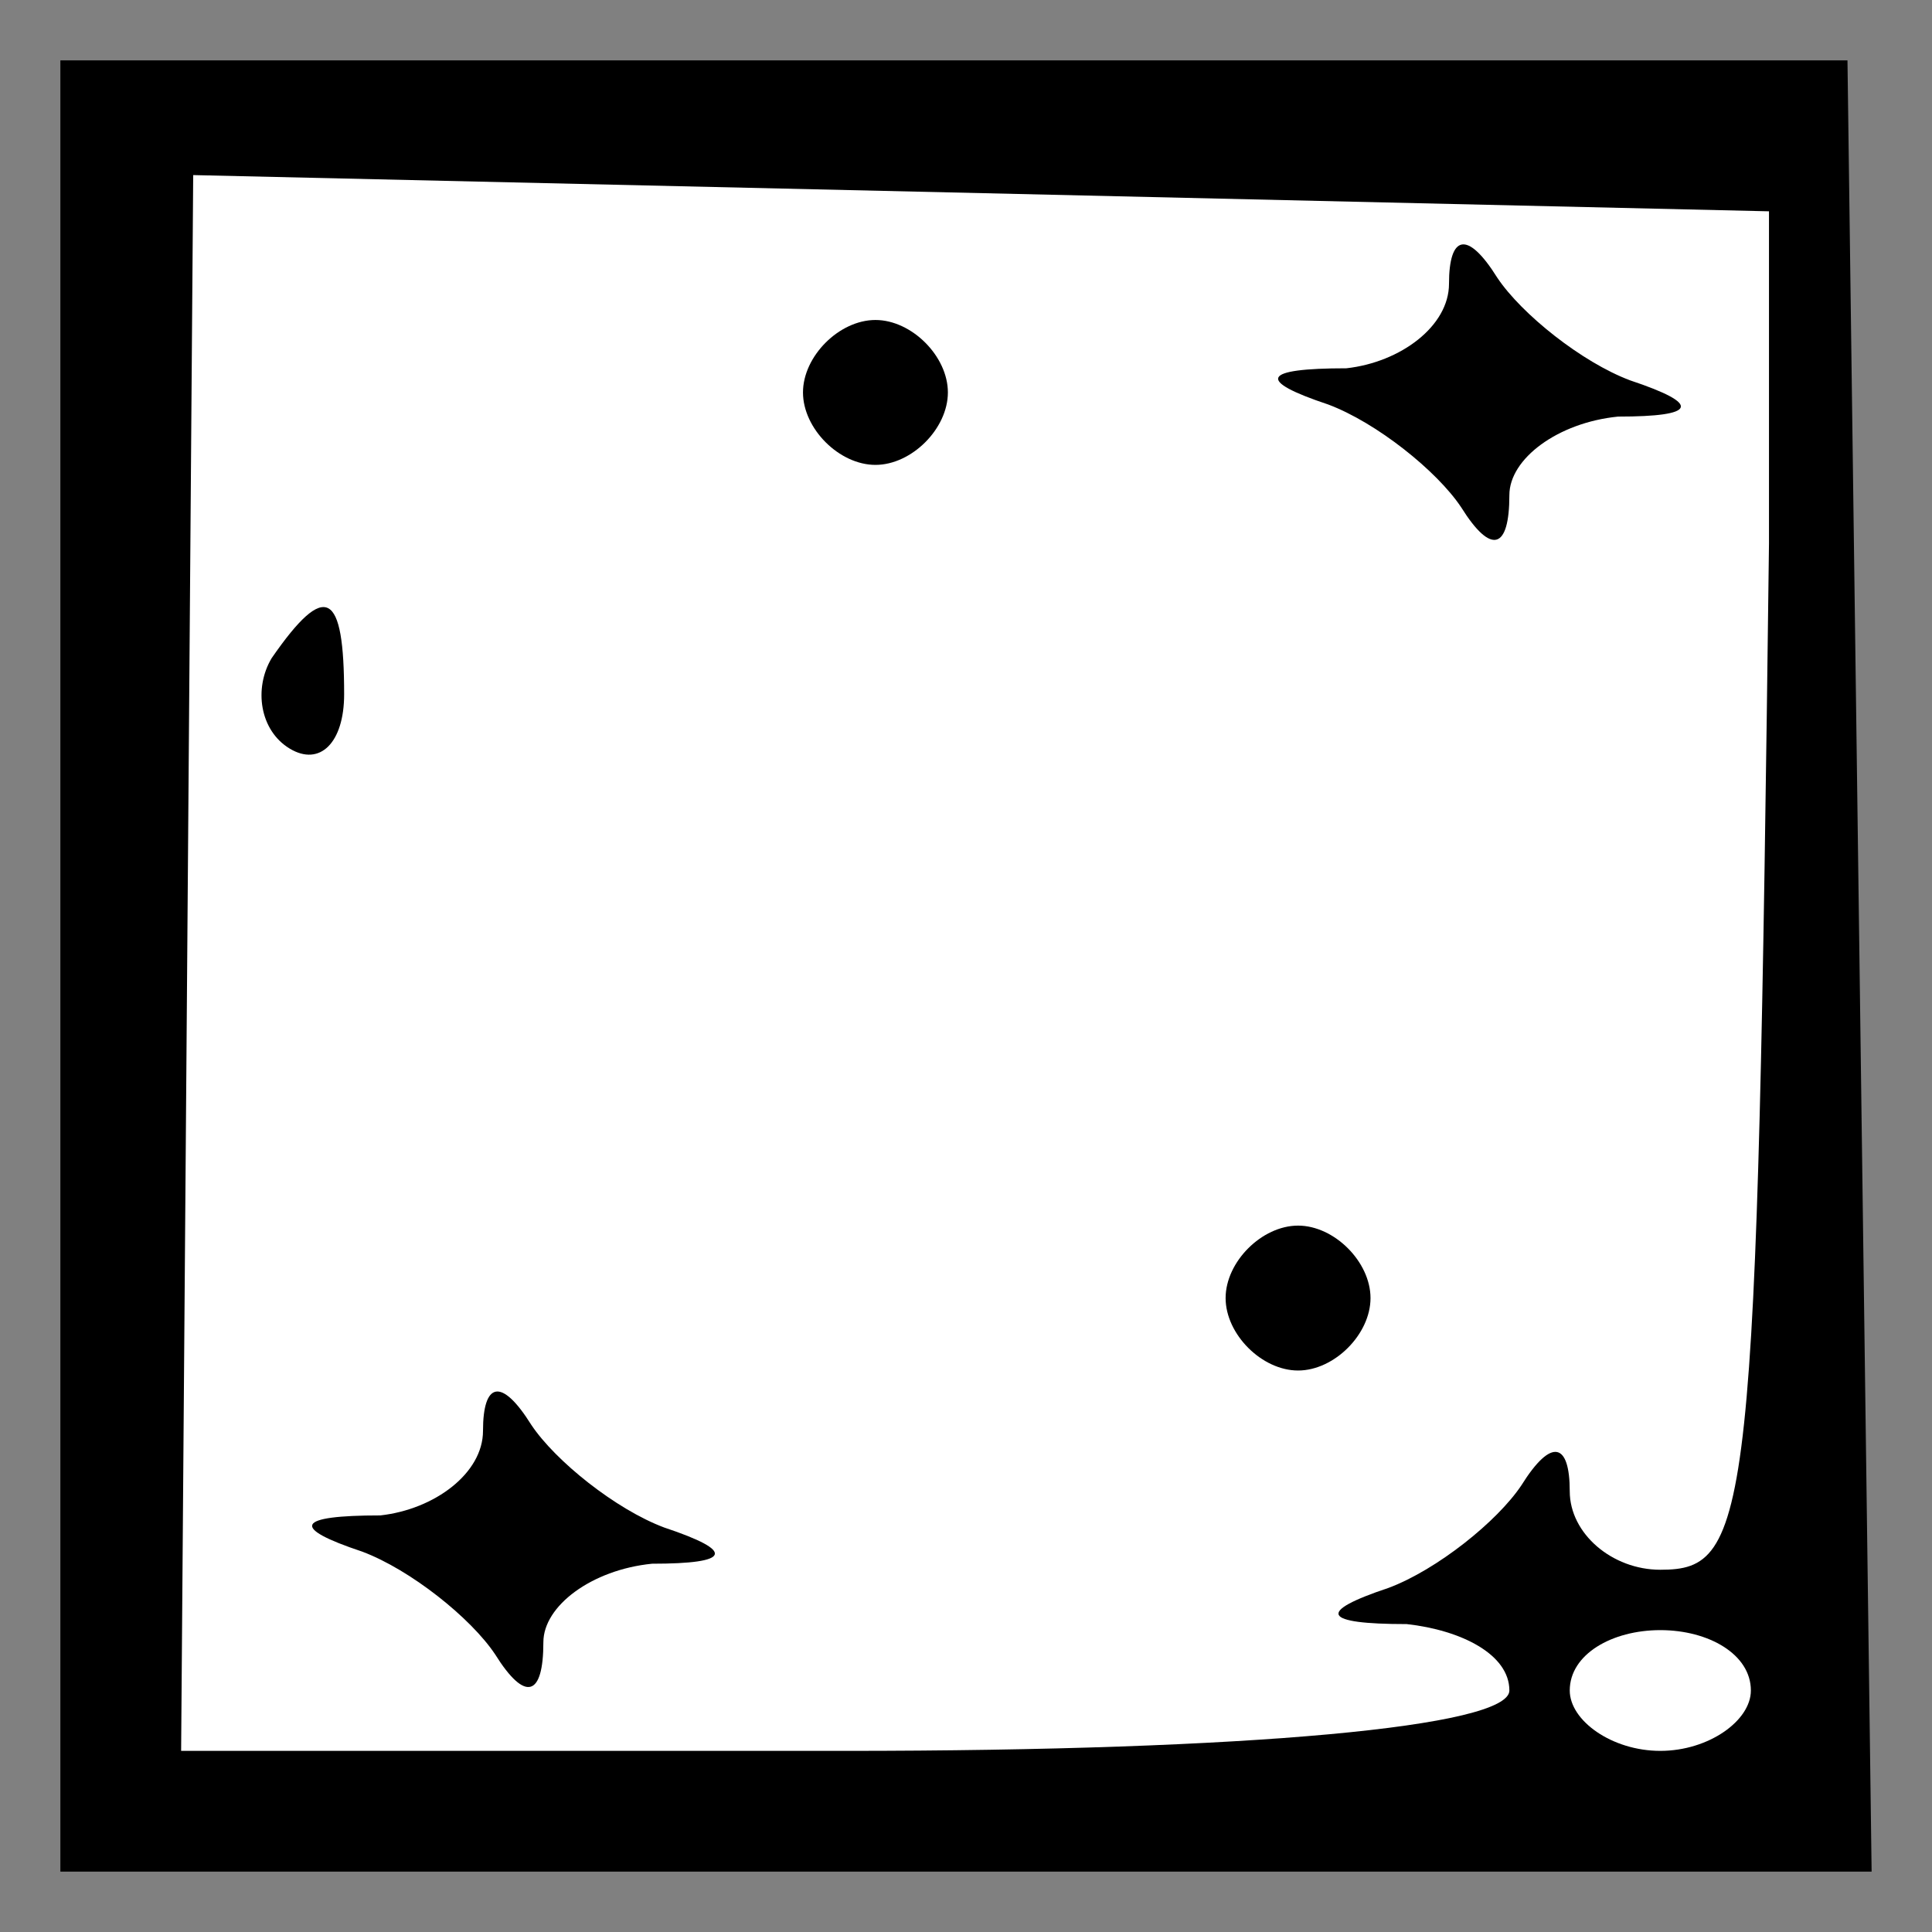 <?xml version="1.0" standalone="no"?>
<!DOCTYPE svg PUBLIC "-//W3C//DTD SVG 20010904//EN"
 "http://www.w3.org/TR/2001/REC-SVG-20010904/DTD/svg10.dtd">
<svg version="1.0" xmlns="http://www.w3.org/2000/svg"
 width="32pt" height="32pt" viewBox="0 0 32 32"
 preserveAspectRatio="xMidYMid meet">
<rect x="0" y="0" width="32" height="32" fill="#808080" stroke="none"/>
<g transform="translate(0,32) scale(0.1,-0.1)"
fill="#000000" stroke="none">
<path fill="#000000" stroke="none" d="M10 160 l0 -150 150 0 150 0 -2 150 -2
150 -148 0 -148 0 0 -150z"/>
<path fill="#ffffff" stroke="none" d="M293 230 c-2 -162 -3 -170 -18 -170 -8
0 -15 6 -15 13 0 8 -3 9 -8 1 -4 -6 -14 -14 -22 -17 -12 -4 -11 -6 3 -6 9 -1
17 -5 17 -11 0 -6 -43 -10 -110 -10 l-110 0 1 130 1 131 131 -3 130 -3 0 -55z"/>
<path fill="#ffffff" stroke="none" d="M290 40 c0 -5 -7 -10 -15 -10 -8 0 -15
5 -15 10 0 6 7 10 15 10 8 0 15 -4 15 -10z"/>
<path fill="#000000" stroke="none" d="M240 273 c0 -7 -8 -13 -17 -14 -14 0
-15 -2 -3 -6 8 -3 18 -11 22 -17 5 -8 8 -7 8 2 0 6 8 12 18 13 13 0 14 2 2 6
-8 3 -18 11 -22 17 -5 8 -8 7 -8 -1z"/>
<path fill="#000000" stroke="none" d="M133 255 c0 -6 6 -12 12 -12 6 0 12 6
12 12 0 6 -6 12 -12 12 -6 0 -12 -6 -12 -12z"/>
<path fill="#000000" stroke="none" d="M45 211 c-3 -5 -2 -12 3 -15 5 -3 9 1
9 9 0 17 -3 19 -12 6z"/>
<path fill="#000000" stroke="none" d="M203 105 c0 -6 6 -12 12 -12 6 0 12 6
12 12 0 6 -6 12 -12 12 -6 0 -12 -6 -12 -12z"/>
<path fill="#000000" stroke="none" d="M80 83 c0 -7 -8 -13 -17 -14 -14 0 -15
-2 -3 -6 8 -3 18 -11 22 -17 5 -8 8 -7 8 2 0 6 8 12 18 13 13 0 14 2 2 6 -8 3
-18 11 -22 17 -5 8 -8 7 -8 -1z"/>
</g>
</svg>

